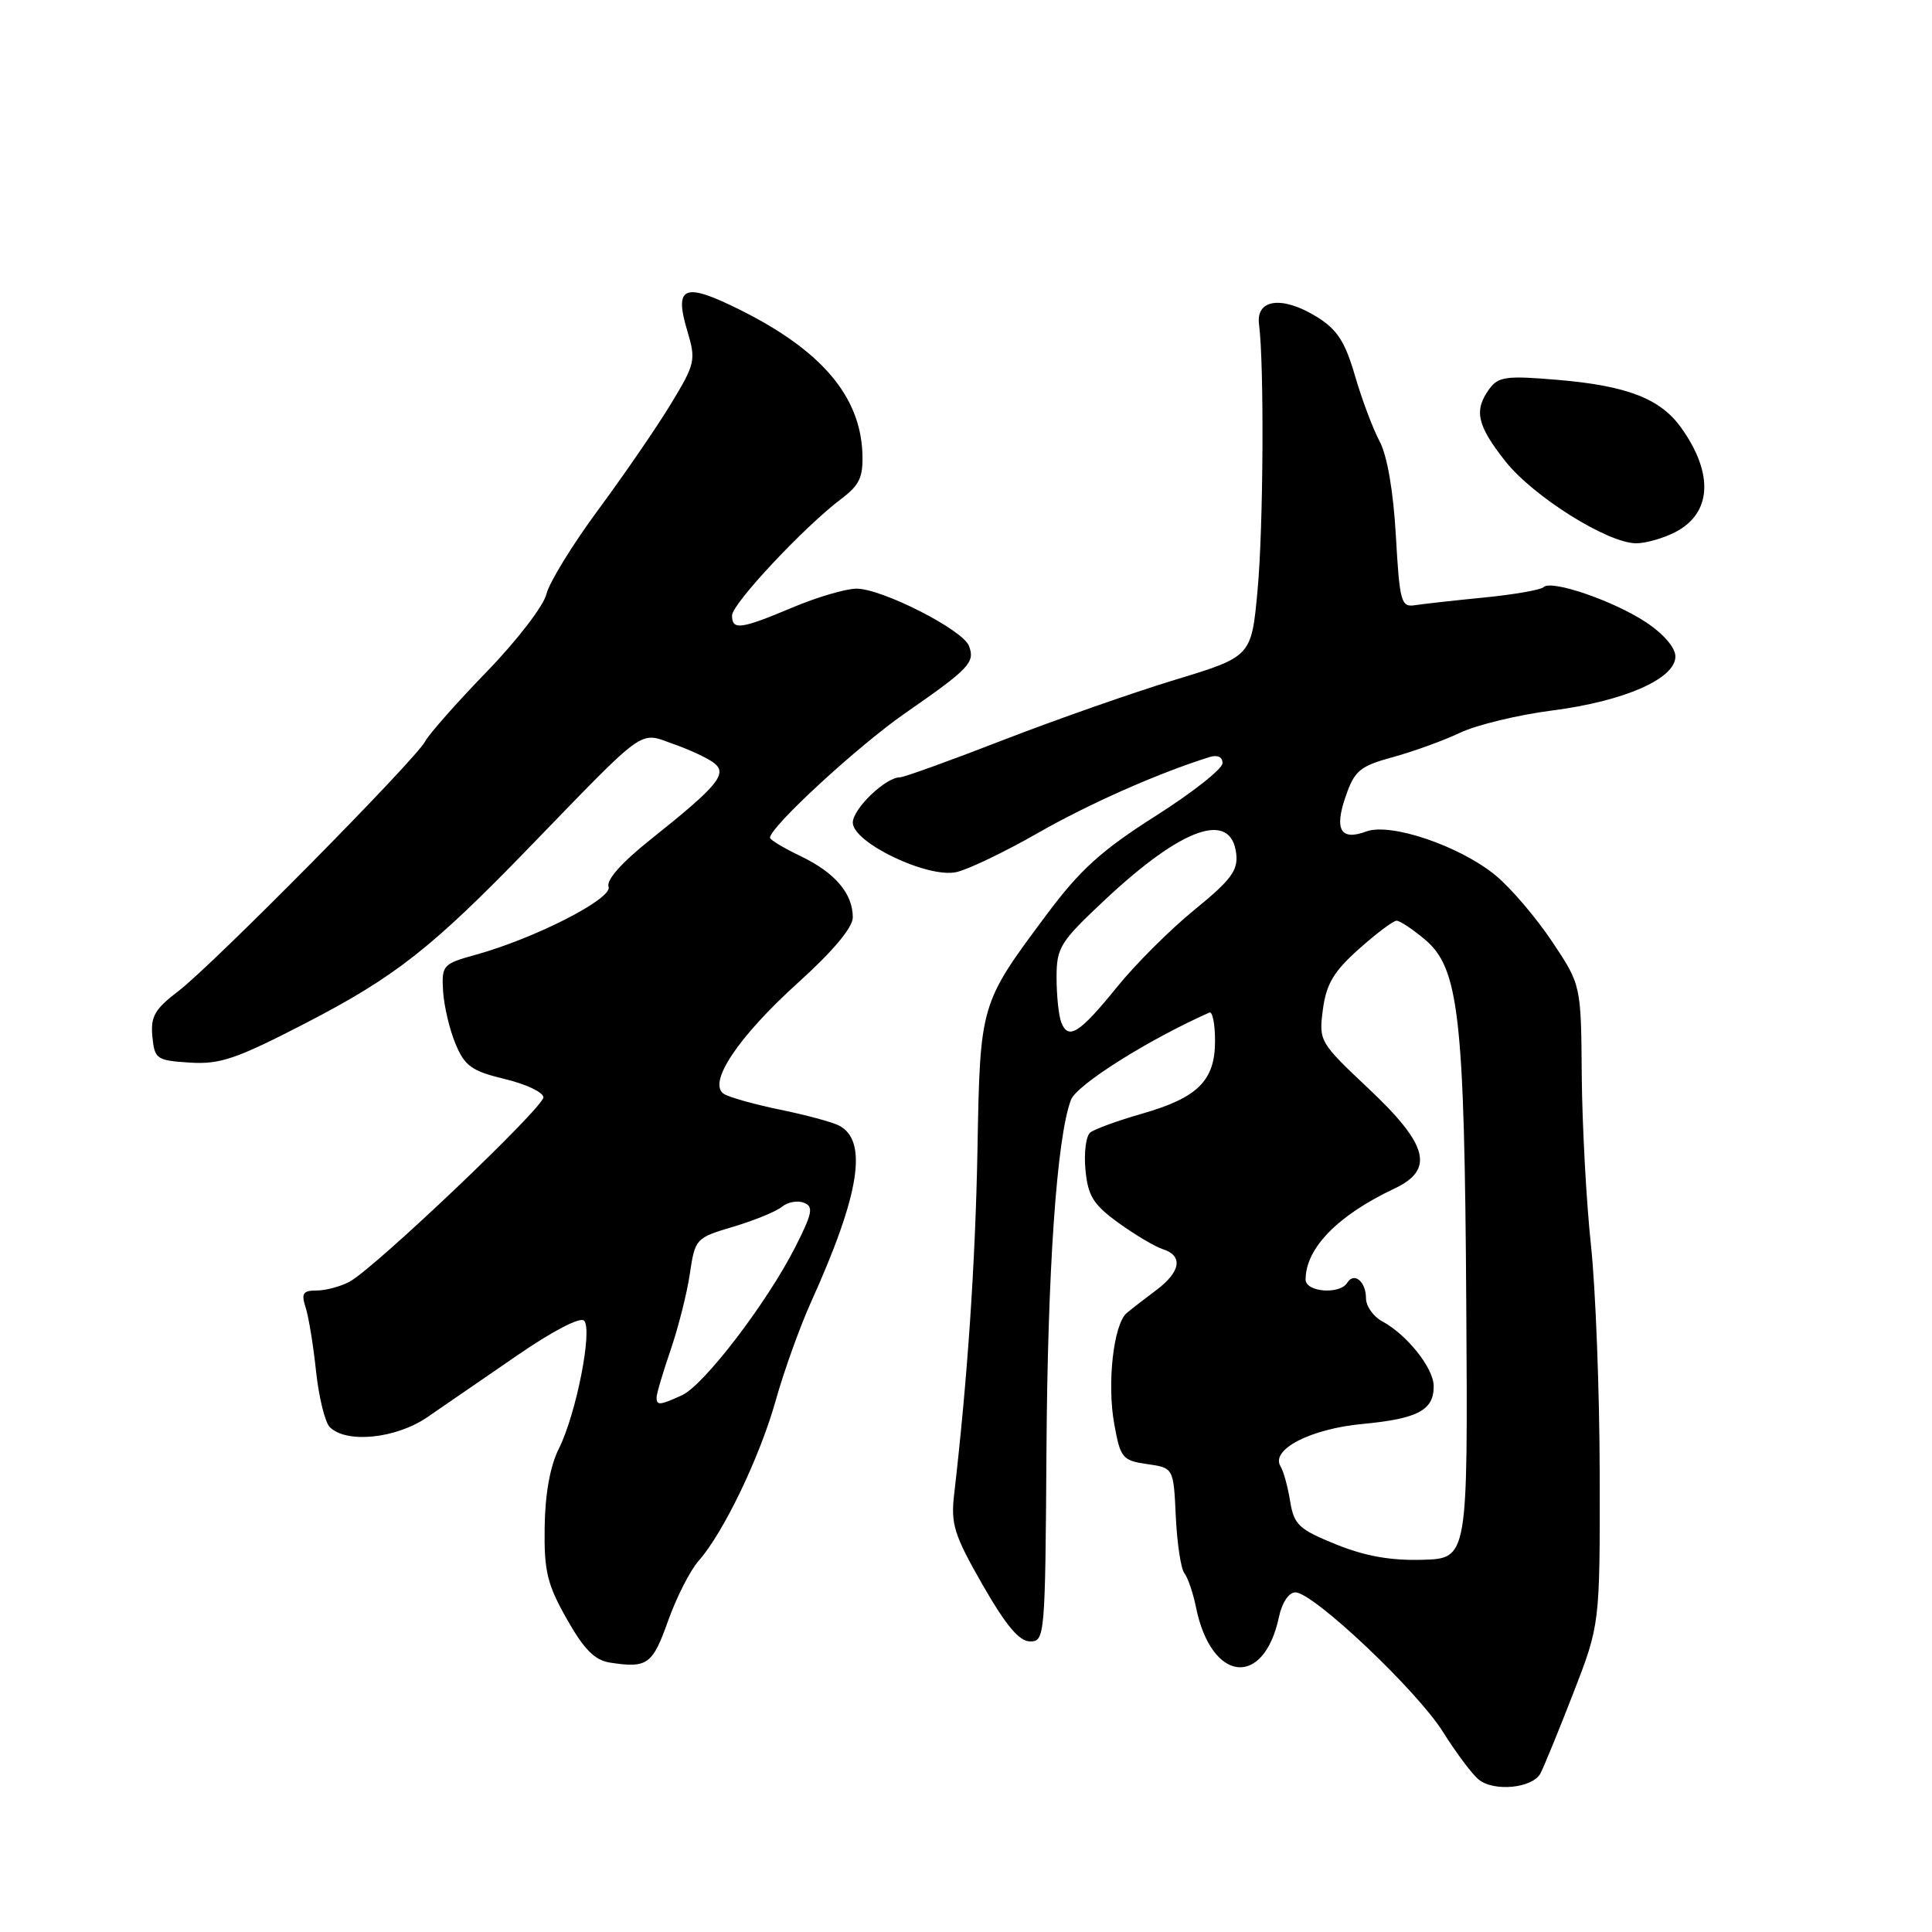 <?xml version="1.0" encoding="UTF-8" standalone="no"?>
<!DOCTYPE svg PUBLIC "-//W3C//DTD SVG 1.1//EN" "http://www.w3.org/Graphics/SVG/1.1/DTD/svg11.dtd" >
<svg xmlns="http://www.w3.org/2000/svg" xmlns:xlink="http://www.w3.org/1999/xlink" version="1.1" viewBox="0 0 256 256">
 <g >
 <path fill="currentColor"
d=" M 204.11 235.00 C 204.55 234.18 206.51 229.39 208.46 224.38 C 212.00 215.25 212.00 215.25 211.97 195.38 C 211.95 184.44 211.43 170.78 210.81 165.00 C 210.19 159.22 209.65 149.10 209.59 142.50 C 209.50 130.50 209.50 130.50 205.64 124.73 C 203.52 121.56 200.17 117.64 198.19 116.01 C 193.47 112.11 184.28 108.98 181.06 110.17 C 177.64 111.44 176.77 109.96 178.31 105.52 C 179.49 102.10 180.19 101.52 184.57 100.32 C 187.28 99.58 191.30 98.12 193.50 97.08 C 195.70 96.04 201.19 94.72 205.70 94.14 C 215.19 92.92 222.00 89.94 222.00 86.99 C 222.00 85.82 220.43 83.99 218.10 82.45 C 213.79 79.60 205.55 76.78 204.53 77.80 C 204.17 78.16 200.64 78.78 196.69 79.17 C 192.73 79.56 188.60 80.02 187.50 80.19 C 185.65 80.48 185.46 79.79 184.96 71.00 C 184.63 65.10 183.81 60.36 182.81 58.49 C 181.92 56.83 180.45 52.91 179.54 49.78 C 178.22 45.25 177.19 43.66 174.46 41.97 C 169.88 39.15 166.38 39.62 166.83 43.00 C 167.52 48.33 167.41 69.92 166.63 78.25 C 165.82 87.00 165.82 87.00 155.66 90.09 C 150.07 91.79 139.81 95.39 132.85 98.09 C 125.90 100.79 119.77 103.00 119.24 103.00 C 117.34 103.00 113.00 107.18 113.00 109.00 C 113.00 111.65 122.92 116.40 126.72 115.56 C 128.27 115.22 133.13 112.89 137.52 110.38 C 144.31 106.50 153.37 102.48 160.25 100.32 C 161.33 99.98 162.00 100.29 161.99 101.13 C 161.98 101.89 157.98 105.04 153.09 108.14 C 145.97 112.67 143.13 115.23 138.72 121.14 C 129.84 133.04 129.87 132.94 129.52 152.36 C 129.24 167.34 128.21 182.61 126.43 198.00 C 125.97 201.96 126.42 203.39 130.20 210.00 C 133.30 215.40 135.06 217.50 136.50 217.50 C 138.44 217.50 138.50 216.78 138.66 192.50 C 138.81 168.21 140.03 150.67 141.91 145.73 C 142.67 143.74 152.14 137.77 160.25 134.17 C 160.66 133.98 161.00 135.67 161.00 137.92 C 161.00 143.19 158.73 145.45 151.29 147.58 C 148.11 148.49 145.04 149.61 144.47 150.06 C 143.90 150.51 143.61 152.74 143.83 155.02 C 144.16 158.48 144.87 159.62 148.21 162.04 C 150.41 163.63 153.06 165.20 154.10 165.53 C 156.79 166.39 156.45 168.51 153.25 170.92 C 151.74 172.05 149.97 173.42 149.31 173.97 C 147.55 175.44 146.66 183.32 147.65 188.73 C 148.46 193.20 148.73 193.53 152.01 194.00 C 155.50 194.50 155.50 194.50 155.80 200.96 C 155.97 204.52 156.48 207.89 156.94 208.46 C 157.39 209.03 158.09 211.07 158.48 213.00 C 160.51 222.93 167.45 223.73 169.47 214.25 C 169.87 212.34 170.78 211.00 171.65 211.00 C 174.02 211.00 187.78 224.01 191.21 229.50 C 192.94 232.25 195.05 235.08 195.92 235.79 C 197.94 237.45 203.05 236.95 204.11 235.00 Z  M 88.51 214.81 C 89.62 211.69 91.44 208.10 92.57 206.82 C 95.88 203.08 100.70 193.03 102.81 185.49 C 103.89 181.65 105.99 175.80 107.48 172.50 C 113.95 158.19 115.06 151.10 111.13 149.12 C 110.24 148.67 106.75 147.73 103.38 147.04 C 100.02 146.35 96.67 145.41 95.94 144.96 C 93.68 143.57 97.77 137.42 105.75 130.21 C 110.39 126.02 113.00 122.90 113.00 121.55 C 113.00 118.40 110.64 115.63 106.10 113.45 C 103.86 112.38 102.03 111.28 102.03 111.00 C 102.06 109.55 113.68 98.84 119.94 94.50 C 128.48 88.57 129.23 87.77 128.39 85.58 C 127.57 83.44 116.87 78.00 113.50 78.00 C 112.09 78.00 108.27 79.12 105.00 80.50 C 98.13 83.39 97.00 83.54 97.00 81.55 C 97.00 80.01 106.54 69.82 111.46 66.11 C 113.92 64.26 114.39 63.23 114.27 60.00 C 113.96 52.46 108.81 46.42 98.11 41.08 C 90.64 37.35 89.29 37.88 91.07 43.84 C 92.23 47.72 92.13 48.19 88.91 53.50 C 87.05 56.57 82.72 62.88 79.29 67.52 C 75.86 72.16 72.76 77.21 72.40 78.73 C 72.05 80.25 68.50 84.88 64.50 89.00 C 60.51 93.12 56.84 97.28 56.34 98.23 C 55.09 100.64 28.18 127.87 23.62 131.34 C 20.50 133.72 19.94 134.70 20.19 137.34 C 20.48 140.34 20.74 140.52 25.15 140.80 C 29.16 141.06 31.31 140.32 40.56 135.54 C 52.34 129.44 57.21 125.62 70.00 112.42 C 85.89 96.02 84.60 96.95 89.27 98.60 C 91.50 99.38 93.94 100.54 94.69 101.16 C 96.40 102.57 95.03 104.20 86.30 111.16 C 82.40 114.26 80.30 116.61 80.64 117.50 C 81.23 119.05 70.90 124.34 63.00 126.52 C 58.67 127.72 58.51 127.91 58.71 131.33 C 58.83 133.29 59.57 136.43 60.36 138.32 C 61.59 141.27 62.51 141.92 66.90 142.98 C 69.70 143.65 72.00 144.74 72.00 145.40 C 72.00 146.78 49.62 168.07 46.32 169.83 C 45.11 170.48 43.15 171.00 41.95 171.00 C 40.14 171.00 39.89 171.38 40.50 173.25 C 40.90 174.49 41.52 178.30 41.88 181.72 C 42.25 185.14 43.06 188.46 43.70 189.10 C 45.90 191.30 52.45 190.63 56.60 187.80 C 58.75 186.33 64.10 182.65 68.50 179.62 C 73.18 176.39 76.87 174.47 77.39 174.99 C 78.56 176.16 76.34 187.40 74.04 191.98 C 72.90 194.23 72.23 197.95 72.17 202.33 C 72.08 208.18 72.50 209.92 75.10 214.52 C 77.37 218.54 78.79 219.98 80.81 220.30 C 85.77 221.07 86.46 220.58 88.51 214.81 Z  M 221.98 70.51 C 226.81 68.02 227.11 62.77 222.78 56.70 C 220.02 52.82 215.61 51.11 206.35 50.33 C 199.62 49.76 198.54 49.90 197.35 51.53 C 195.27 54.38 195.70 56.34 199.46 61.11 C 203.16 65.79 213.00 71.97 216.80 71.99 C 218.06 71.99 220.40 71.33 221.98 70.51 Z  M 177.01 204.63 C 172.10 202.64 171.46 202.04 170.95 198.92 C 170.64 197.00 170.07 194.92 169.68 194.30 C 168.31 192.08 173.66 189.32 180.56 188.68 C 187.88 187.99 190.02 186.85 189.97 183.63 C 189.93 181.24 186.40 176.82 183.14 175.08 C 181.97 174.45 181.00 173.07 181.00 172.02 C 181.00 169.80 179.42 168.51 178.51 169.98 C 177.53 171.57 173.00 171.21 173.00 169.55 C 173.00 165.40 177.25 161.04 184.75 157.50 C 190.11 154.98 189.27 151.72 181.37 144.27 C 174.83 138.11 174.74 137.95 175.29 133.76 C 175.74 130.38 176.72 128.73 180.06 125.75 C 182.37 123.69 184.61 122.00 185.05 122.00 C 185.49 122.00 187.18 123.12 188.81 124.49 C 193.33 128.30 194.05 134.66 194.29 173.00 C 194.50 206.50 194.50 206.50 188.50 206.68 C 184.28 206.80 180.87 206.20 177.01 204.63 Z  M 140.62 135.46 C 140.28 134.57 140.00 131.90 140.00 129.53 C 140.00 125.53 140.45 124.81 146.52 119.13 C 156.73 109.58 163.14 107.36 163.81 113.15 C 164.06 115.33 163.09 116.63 158.31 120.52 C 155.11 123.12 150.47 127.74 148.00 130.80 C 143.02 136.94 141.55 137.87 140.62 135.46 Z  M 87.00 185.16 C 87.00 184.69 87.83 181.88 88.85 178.91 C 89.87 175.93 91.03 171.37 91.41 168.77 C 92.10 164.12 92.20 164.02 97.19 162.54 C 99.98 161.71 102.87 160.52 103.62 159.90 C 104.36 159.28 105.67 159.04 106.51 159.37 C 107.83 159.87 107.66 160.73 105.39 165.22 C 101.64 172.61 93.28 183.55 90.36 184.88 C 87.42 186.22 87.00 186.26 87.00 185.16 Z "/>
</g>
</svg>